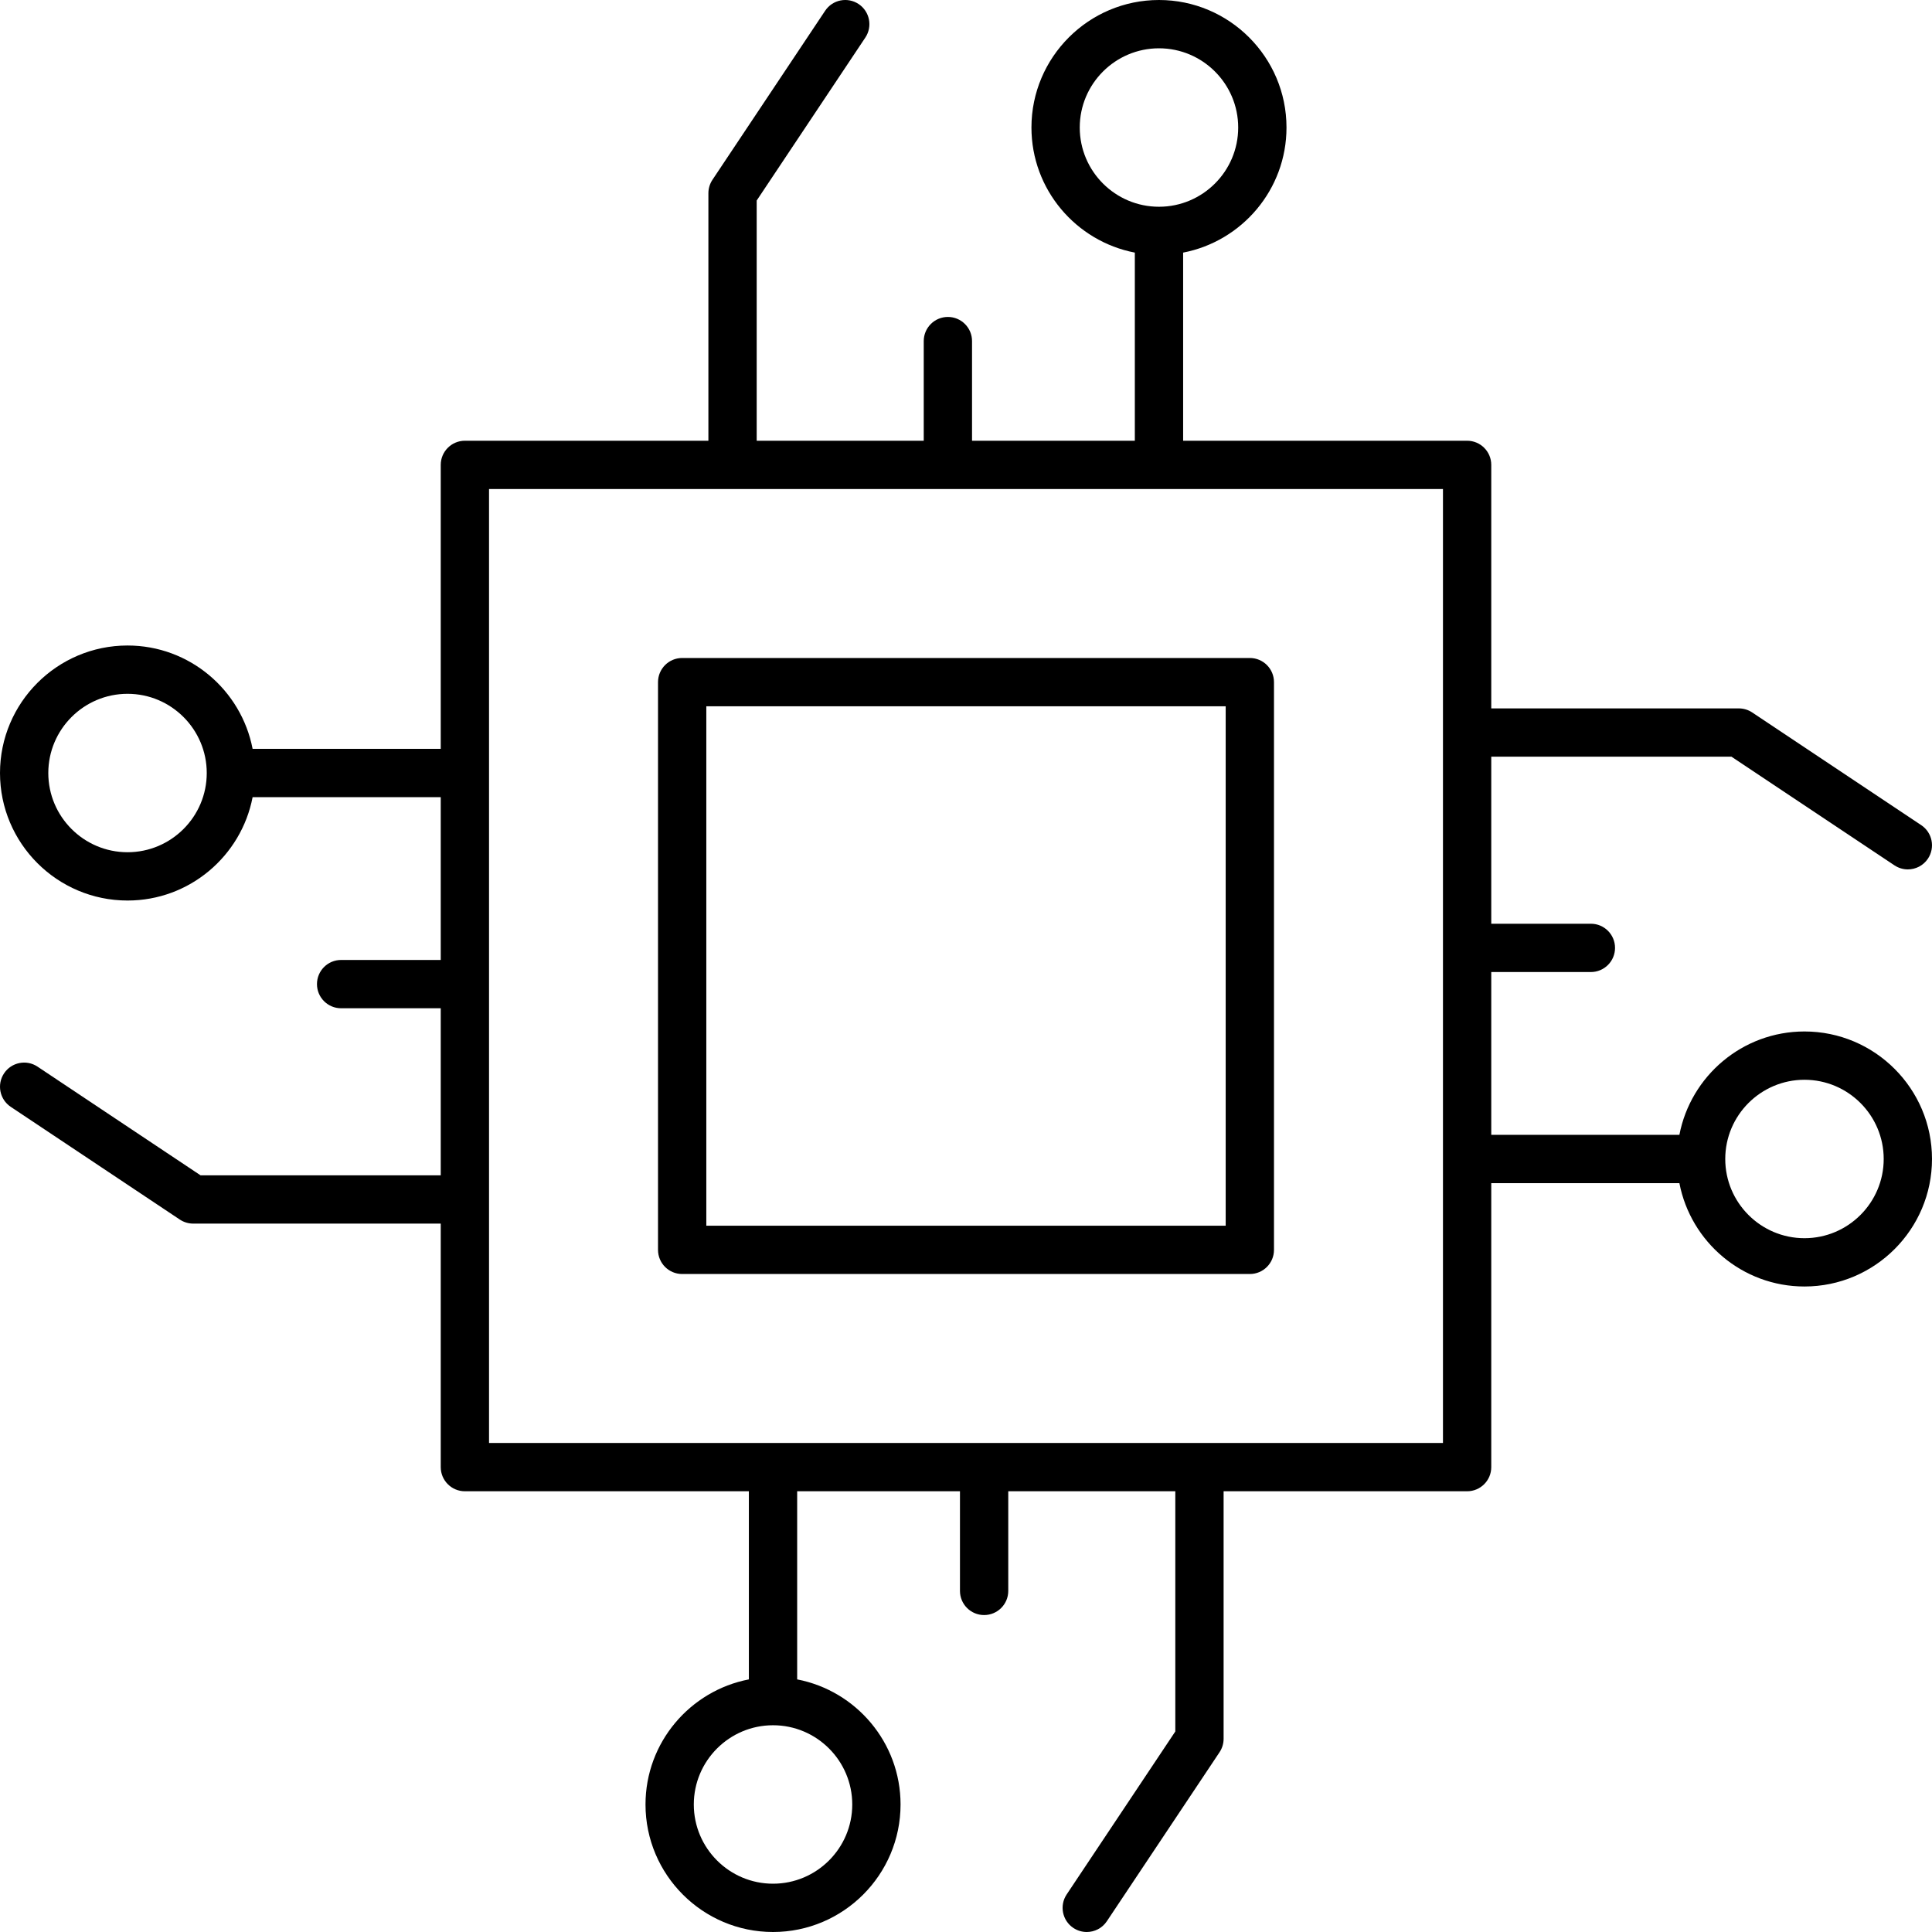 <svg xmlns="http://www.w3.org/2000/svg" xmlns:xlink="http://www.w3.org/1999/xlink" version="1.1" x="0px" y="0px" viewBox="10 10 80 80">
  <path d="M84.719,52.711c-2.569,0-4.71,1.846-5.179,4.28H71.75V50.25h4.125  c0.552,0,1-0.447,1-1s-0.448-1-1-1H71.75v-6.917h9.947l6.748,4.499  C88.616,45.945,88.809,46,88.999,46c0.323,0,0.64-0.156,0.833-0.445  c0.306-0.46,0.182-1.08-0.277-1.387l-7-4.667  C82.391,39.392,82.197,39.333,82,39.333H71.75V29.25c0-0.553-0.448-1-1-1H58.991v-7.79  c2.434-0.469,4.28-2.61,4.28-5.18C63.271,12.369,60.903,10,57.991,10  s-5.281,2.369-5.281,5.28c0,2.57,1.846,4.711,4.281,5.18V28.25H50.25v-4.126  c0-0.553-0.448-1-1-1s-1,0.447-1,1V28.25h-6.917v-9.947l4.499-6.748  c0.306-0.46,0.182-1.08-0.277-1.387c-0.46-0.306-1.081-0.183-1.387,0.277  l-4.667,7C39.392,17.609,39.333,17.803,39.333,18v10.25H29.25c-0.552,0-1,0.447-1,1v11.759  h-7.79c-0.469-2.434-2.61-4.28-5.179-4.28C12.369,36.729,10,39.098,10,42.009  s2.369,5.28,5.281,5.28c2.569,0,4.71-1.846,5.179-4.28H28.25V49.75h-4.125  c-0.552,0-1,0.447-1,1s0.448,1,1,1H28.25v6.917h-9.947l-6.748-4.499  c-0.46-0.307-1.081-0.183-1.387,0.277c-0.306,0.46-0.182,1.08,0.277,1.387  l7,4.667C17.609,60.608,17.803,60.667,18,60.667h10.25V70.75c0,0.553,0.448,1,1,1h11.759  v7.79c-2.434,0.469-4.28,2.61-4.28,5.18C36.729,87.631,39.097,90,42.009,90  s5.281-2.369,5.281-5.28c0-2.57-1.846-4.711-4.281-5.18V71.75H49.75v4.126  c0,0.553,0.448,1,1,1s1-0.447,1-1V71.75h6.917v9.947l-4.499,6.748  c-0.306,0.46-0.182,1.08,0.277,1.387C54.616,89.945,54.809,90,54.999,90  c0.323,0,0.64-0.156,0.833-0.445l4.667-7C60.608,82.391,60.667,82.197,60.667,82V71.75  H70.75c0.552,0,1-0.447,1-1V58.991h7.79c0.469,2.434,2.61,4.28,5.179,4.28  C87.631,63.271,90,60.902,90,57.991S87.631,52.711,84.719,52.711z M54.71,15.28  C54.71,13.472,56.182,12,57.991,12c1.809,0,3.28,1.472,3.28,3.28  c0,1.81-1.472,3.281-3.28,3.281C56.182,18.562,54.71,17.09,54.71,15.28z   M15.281,45.289C13.472,45.289,12,43.817,12,42.009s1.472-3.28,3.281-3.28  c1.809,0,3.28,1.472,3.28,3.28S17.089,45.289,15.281,45.289z M45.29,84.72  C45.29,86.528,43.818,88,42.009,88c-1.809,0-3.28-1.472-3.28-3.28  c0-1.81,1.472-3.281,3.28-3.281C43.818,81.438,45.29,82.91,45.29,84.72z   M69.75,69.75h-39.5v-39.5h39.5V69.75z M84.719,61.271c-1.809,0-3.28-1.472-3.28-3.28  s1.472-3.28,3.28-3.28C86.528,54.711,88,56.183,88,57.991  S86.528,61.271,84.719,61.271z"/><path d="M38.247,62.754H61.753c0.552,0,1-0.447,1-1V38.246c0-0.553-0.448-1-1-1H38.247  c-0.552,0-1,0.447-1,1v23.508C37.247,62.307,37.694,62.754,38.247,62.754z M39.247,39.246  H60.753v21.508H39.247V39.246z"/>
</svg>
